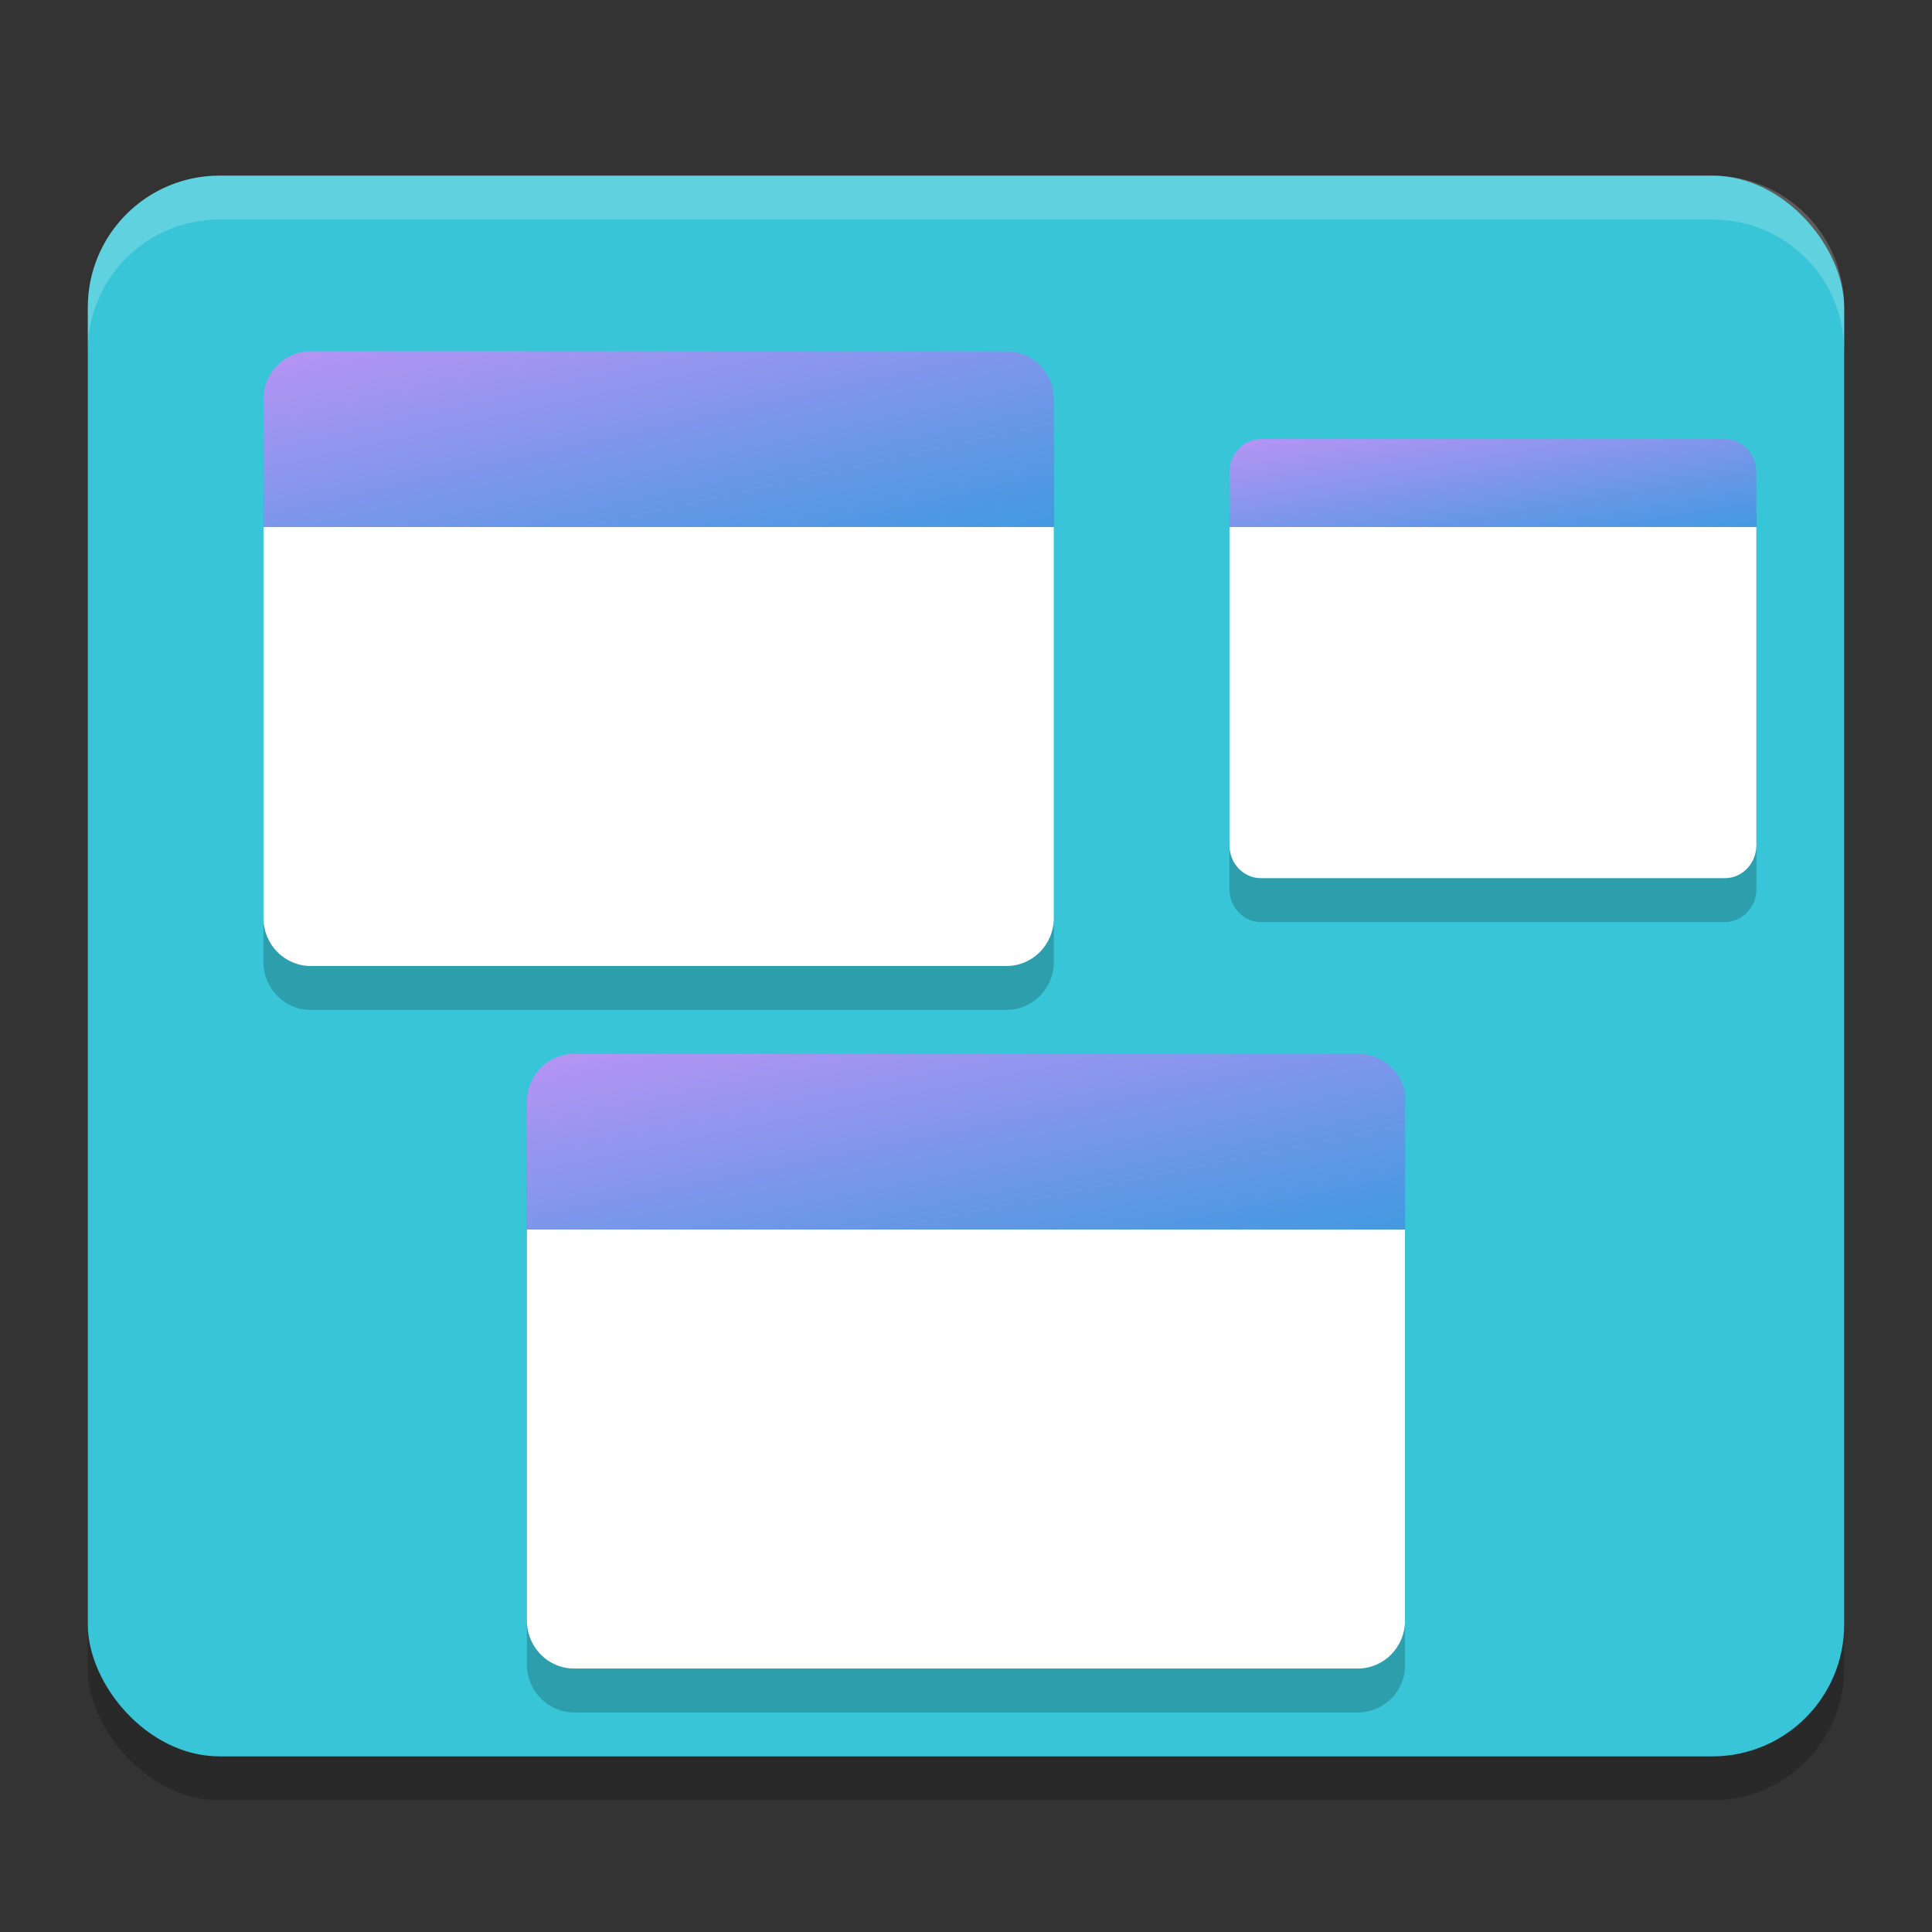 <svg xmlns="http://www.w3.org/2000/svg" width="22" height="22" version="1.1"><rect width="100%" height="100%" fill="#333333" stroke="none"/><defs>
<linearGradient id="ucPurpleBlue" x1="0%" y1="0%" x2="100%" y2="100%">
  <stop offset="0%" style="stop-color:#B794F4;stop-opacity:1"/>
  <stop offset="100%" style="stop-color:#4299E1;stop-opacity:1"/>
</linearGradient>
</defs>
 <rect style="opacity:0.2" width="20" height="18" x="1" y="2.5" rx="1.5" ry="1.5"/>
 <rect style="fill:#38c5d7" width="20" height="18" x="1" y="2" rx="1.5" ry="1.5"/>
 <path style="opacity:0.2" d="M 3.537,4.5 C 3.24,4.5 3,4.744 3,5.045 V 6.5 10.955 C 3,11.256 3.24,11.5 3.537,11.5 H 11.461 C 11.758,11.5 12,11.256 12,10.955 V 6.5 5.045 C 12,4.744 11.76,4.5 11.463,4.5 Z m 10.82,1 C 14.16,5.5 14,5.668 14,5.875 V 6.5 10.125 c 0,0.207 0.162,0.375 0.359,0.375 h 5.281 C 19.838,10.5 20,10.332 20,10.125 V 6.5 5.875 C 20,5.668 19.84,5.5 19.643,5.5 Z m -7.82,7 C 6.24,12.5 6,12.744 6,13.045 V 14.5 18.955 C 6,19.256 6.242,19.5 6.539,19.5 h 8.921 c 0.297,0 0.546,-0.244 0.539,-0.545 V 14.5 13.045 c 0,-0.301 -0.24,-0.545 -0.537,-0.545 z"/>
 <path style="fill:#ffffff" d="m 6,14 v 4.455 C 6,18.756 6.241,19 6.538,19 h 8.923 c 0.297,0 0.538,-0.244 0.538,-0.545 V 14 Z"/>
 <path fill="url(#ucPurpleBlue)" d="M 6,12.545 C 6,12.244 6.241,12 6.538,12 h 8.924 c 0.297,0 0.558,0.245 0.538,0.545 V 14 H 6 Z"/>
 <path style="fill:#ffffff" d="m 3,6 v 4.454 C 3,10.755 3.241,11 3.538,11 H 11.462 C 11.759,11 12,10.755 12,10.454 V 6 Z"/>
 <path fill="url(#ucPurpleBlue)" d="M 3,4.545 C 3,4.244 3.241,4 3.538,4 H 11.462 C 11.759,4 12,4.244 12,4.545 V 6 H 3 Z"/>
 <path style="fill:#ffffff" d="M 14,6 V 9.625 C 14,9.832 14.161,10 14.358,10 h 5.283 C 19.839,10 20,9.832 20,9.625 V 6 Z"/>
 <path fill="url(#ucPurpleBlue)" d="M 14,5.375 C 14,5.168 14.16,5 14.358,5 h 5.284 C 19.84,5 20,5.168 20,5.375 V 6 h -6 z"/>
 <path style="opacity:0.2;fill:#ffffff" d="M 2.5,2 C 1.669,2 1,2.669 1,3.5 V 4 C 1,3.169 1.669,2.5 2.5,2.5 h 17 C 20.331,2.5 21,3.169 21,4 V 3.5 C 21,2.669 20.331,2 19.5,2 Z"/>
</svg>
